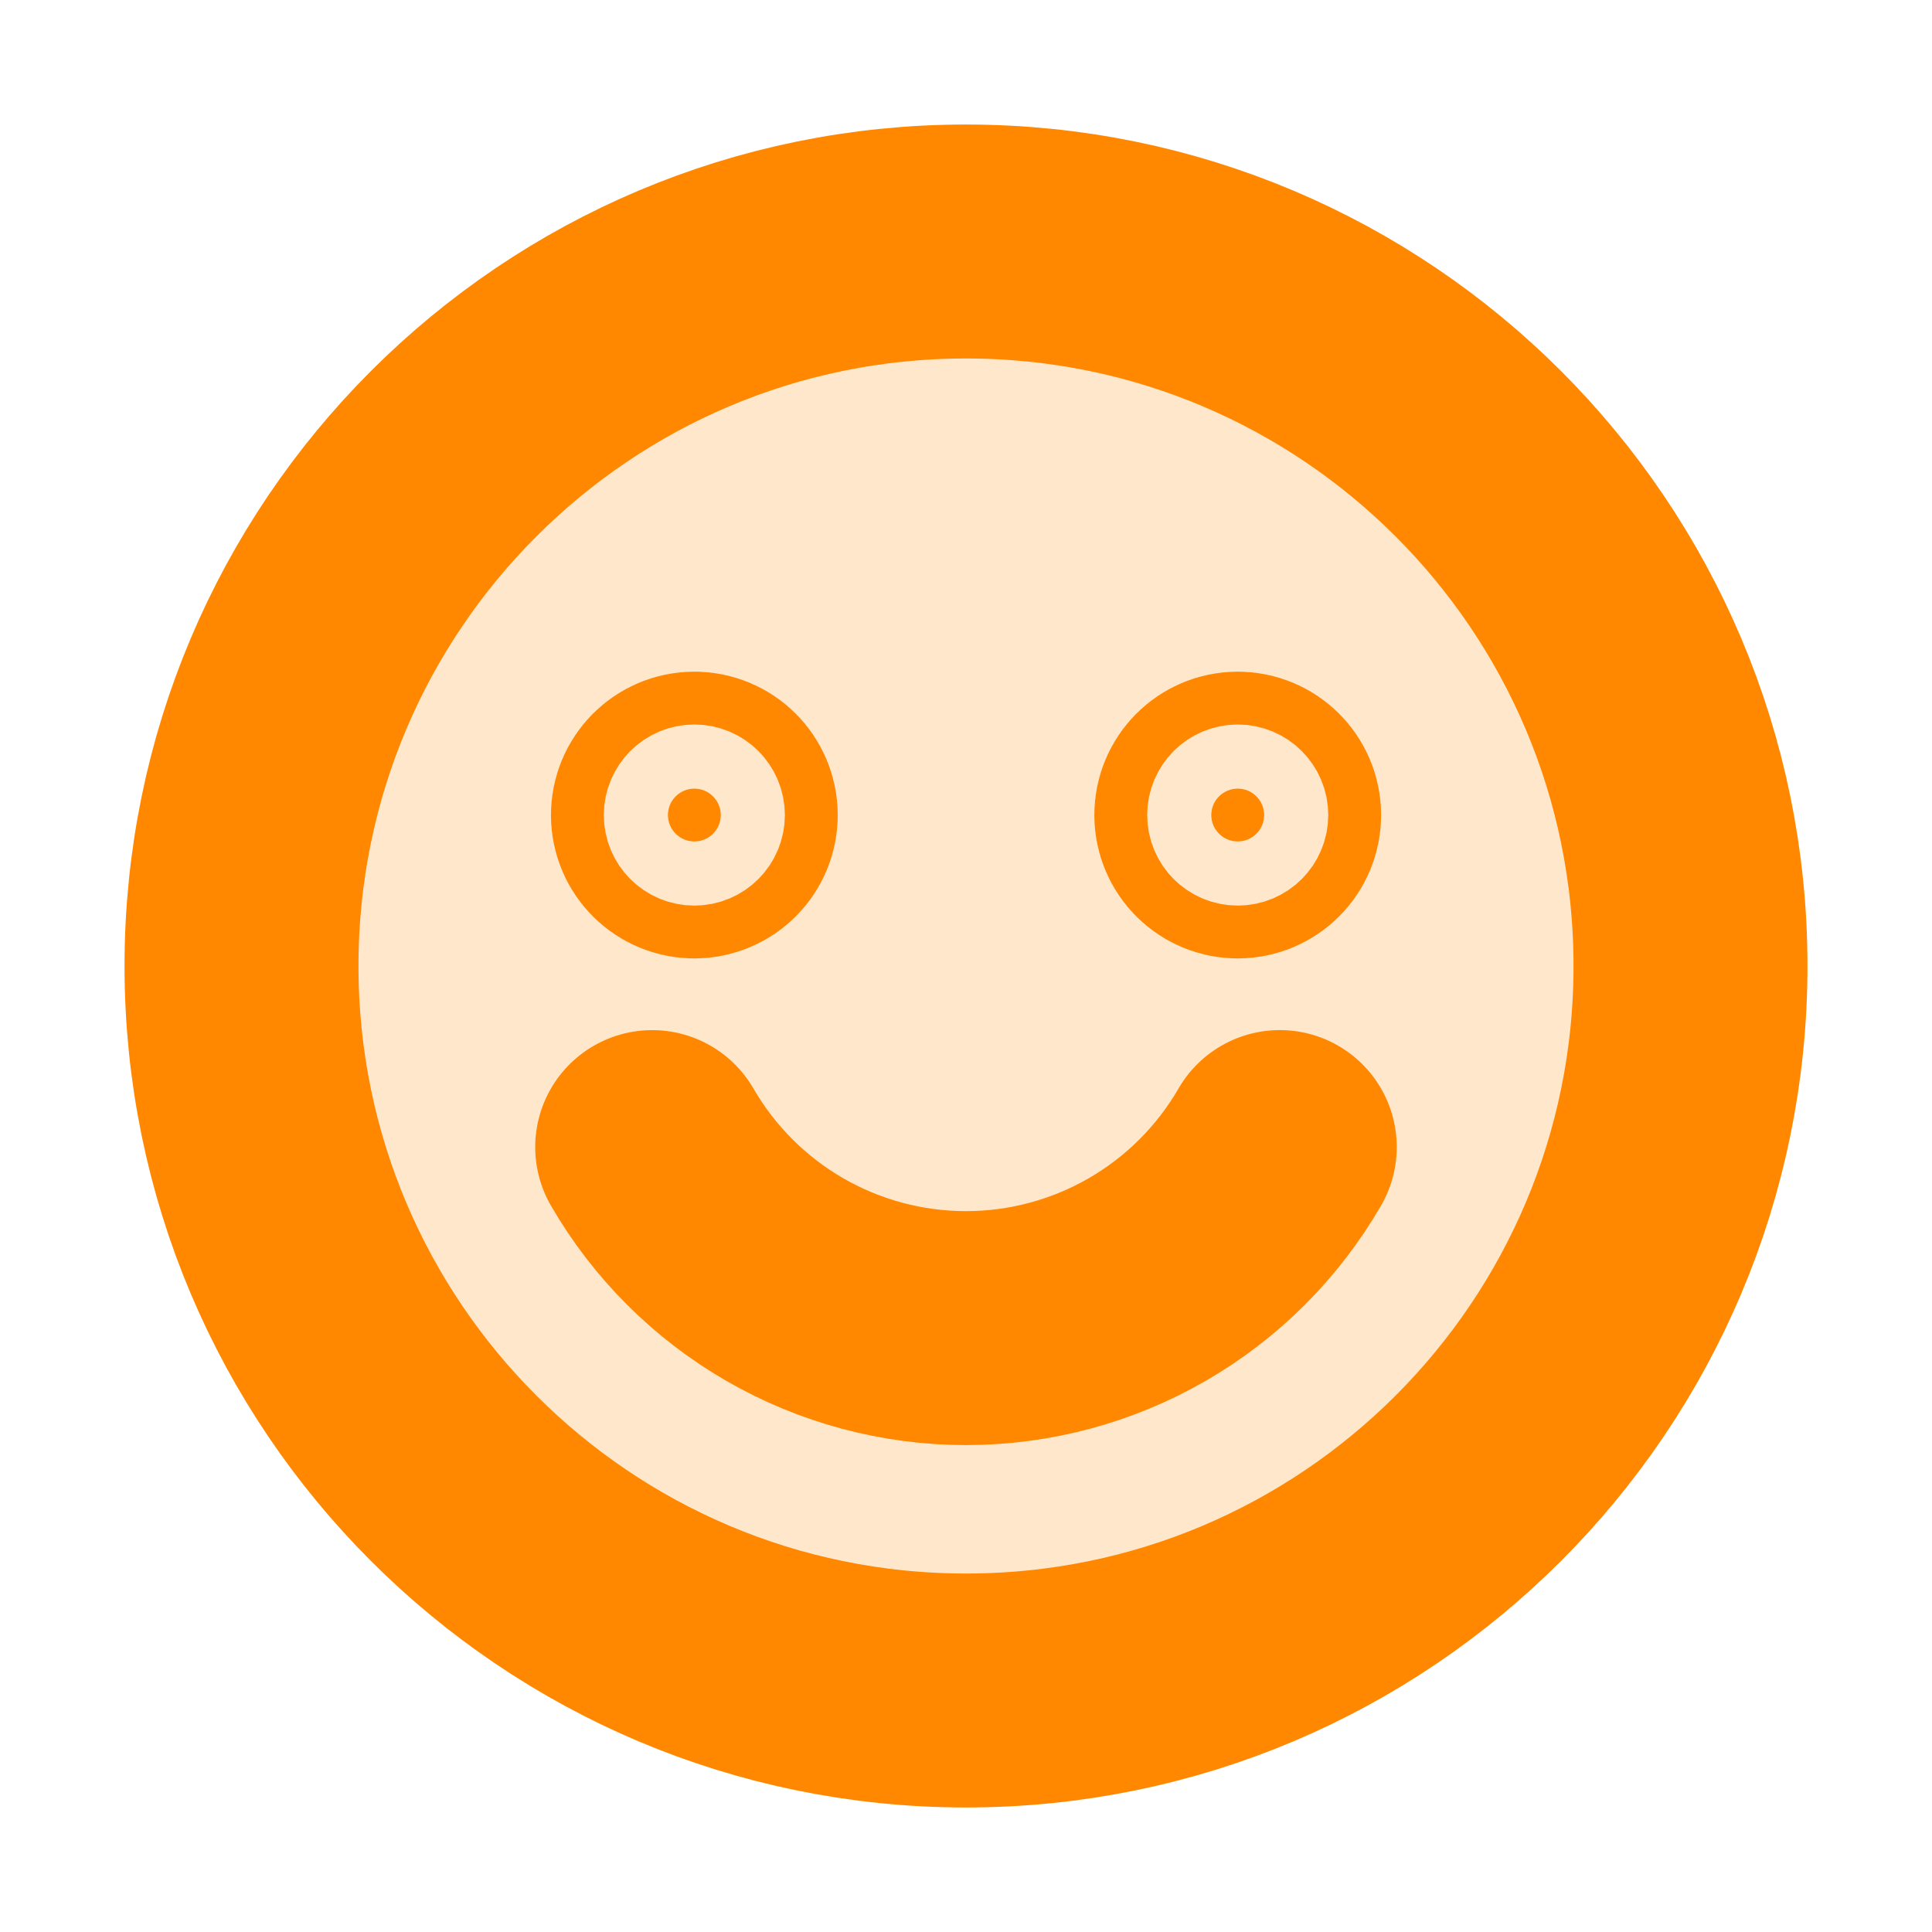 <svg width="56" height="56" viewBox="0 0 56 56" fill="none" xmlns="http://www.w3.org/2000/svg">
<path opacity="0.2" d="M28 49C39.598 49 49 39.598 49 28C49 16.402 39.598 7 28 7C16.402 7 7 16.402 7 28C7 39.598 16.402 49 28 49Z" fill="#FF8800"/>
<path d="M28 49C39.598 49 49 39.598 49 28C49 16.402 39.598 7 28 7C16.402 7 7 16.402 7 28C7 39.598 16.402 49 28 49Z" stroke="#FF8800" stroke-width="6.781" stroke-miterlimit="10"/>
<path d="M37.095 33.248C36.172 34.844 34.846 36.169 33.25 37.09C31.653 38.011 29.843 38.496 28 38.496C26.157 38.496 24.346 38.011 22.749 37.09C21.153 36.169 19.827 34.844 18.904 33.249" stroke="#FF8800" stroke-width="6.781" stroke-linecap="round" stroke-linejoin="round"/>
<path d="M19.36 23.625C19.36 23.202 19.703 22.859 20.126 22.859C20.549 22.859 20.892 23.202 20.892 23.625C20.892 24.047 20.549 24.39 20.126 24.39C19.703 24.39 19.36 24.047 19.36 23.625Z" fill="#FF8800" stroke="#FF8800" stroke-width="6.781"/>
<path d="M35.11 23.625C35.11 23.202 35.453 22.859 35.876 22.859C36.299 22.859 36.642 23.202 36.642 23.625C36.642 24.047 36.299 24.39 35.876 24.39C35.453 24.39 35.11 24.047 35.11 23.625Z" fill="#FF8800" stroke="#FF8800" stroke-width="6.781"/>
</svg>
